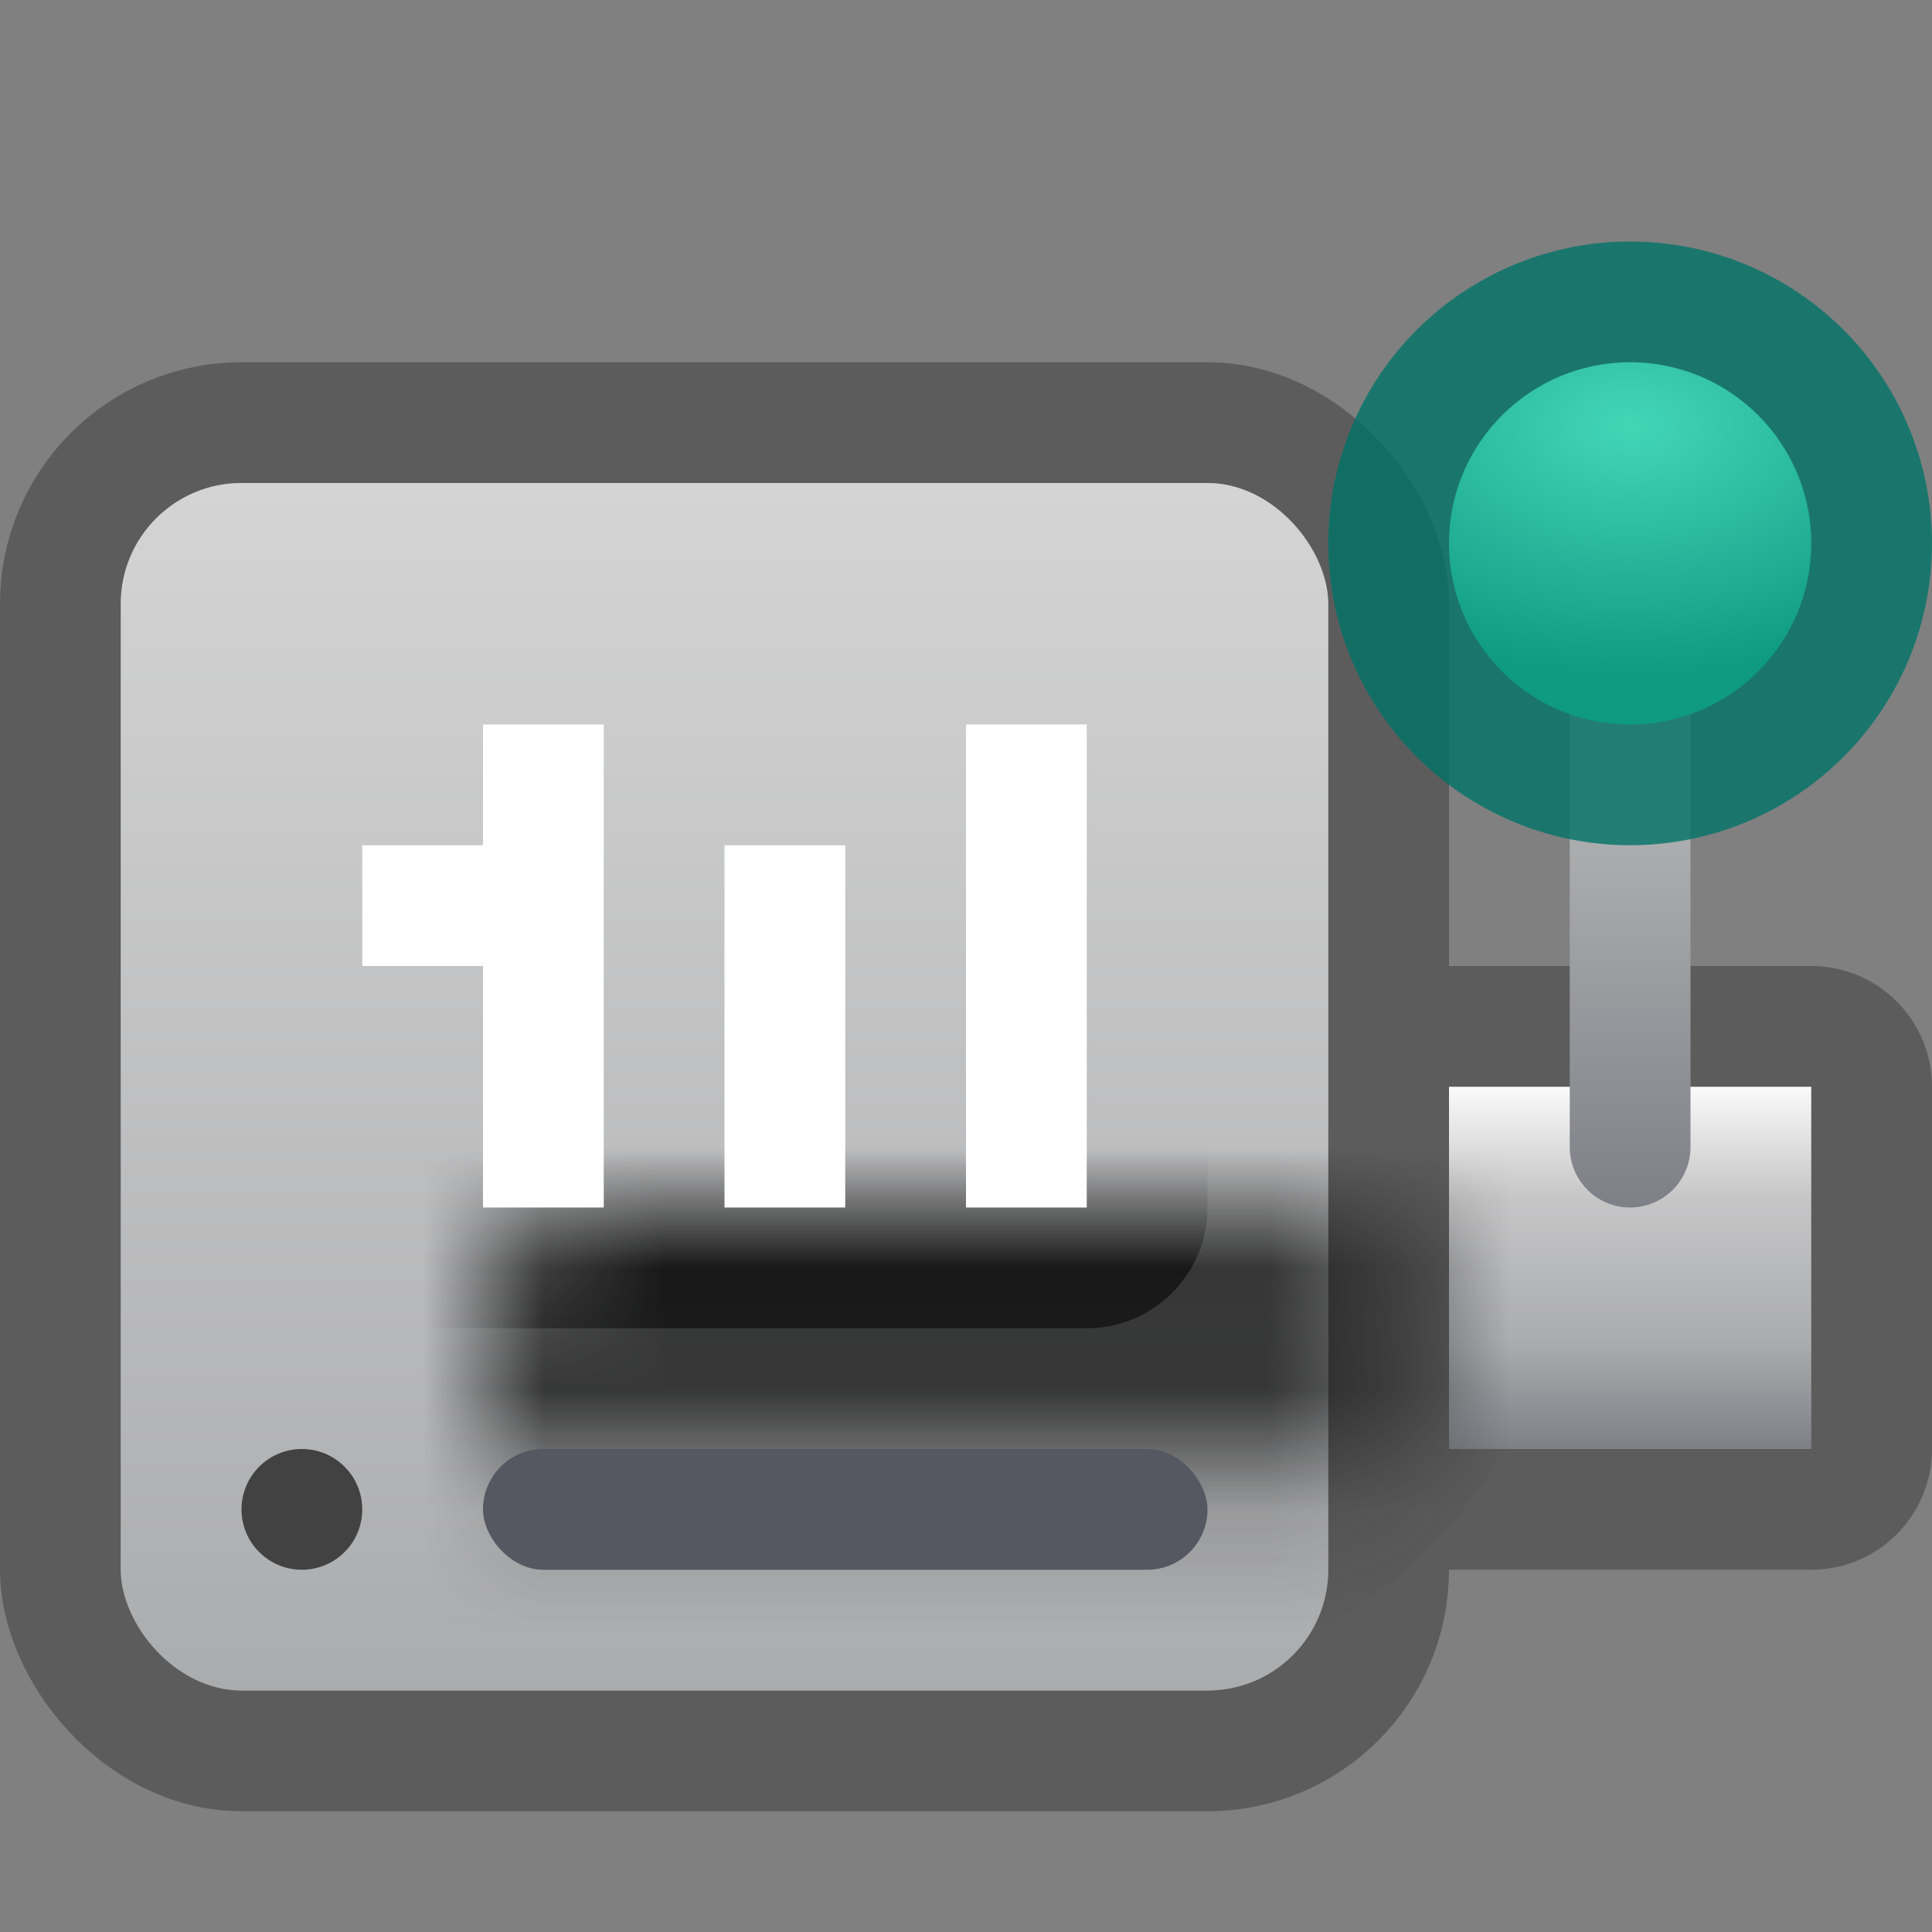 <svg width="16" height="16" viewBox="0 0 16 16" fill="none" xmlns="http://www.w3.org/2000/svg">
<rect x="0" y="0" width="16" height="16" fill="#808080" stroke="none"/>
<path d="M12 8H15C15.552 8 16 8.448 16 9V12C16 12.552 15.552 13 15 13H12V8Z" fill="#535353" fill-opacity="0.8"/>
<path d="M12 9H15V12H12V9Z" fill="url(#paint0_linear_1_33)"/>
<rect x="0.5" y="3.5" width="11" height="11" rx="1.5" stroke="#535353" stroke-opacity="0.8"/>
<rect x="1" y="4" width="10" height="10" rx="1" fill="url(#paint1_linear_1_33)"/>
<mask id="path-5-inside-1_1_33" fill="white">
<rect x="2" y="5" width="8" height="6" rx="1"/>
</mask>
<rect x="2" y="5" width="8" height="6" rx="1" fill="url(#paint2_linear_1_33)" stroke="url(#paint3_linear_1_33)" stroke-opacity="0.9" stroke-width="6" mask="url(#path-5-inside-1_1_33)"/>
<rect x="6" y="7" width="1" height="3" fill="white"/>
<rect x="8" y="6" width="1" height="4" fill="white"/>
<rect x="4" y="6" width="1" height="4" fill="white"/>
<rect x="3" y="7" width="1" height="1" fill="white"/>
<circle cx="2.5" cy="12.5" r="0.5" fill="#424242"/>
<rect x="4" y="12" width="6" height="1" rx="0.5" fill="#555761"/>
<path d="M13 5H14V9.5C14 9.776 13.776 10 13.5 10C13.224 10 13 9.776 13 9.5V5Z" fill="url(#paint4_linear_1_33)"/>
<circle cx="13.5" cy="4.5" r="2.5" fill="#007367" fill-opacity="0.8"/>
<circle cx="13.5" cy="4.5" r="1.5" fill="url(#paint5_radial_1_33)"/>
<defs>
<linearGradient id="paint0_linear_1_33" x1="13.5" y1="9" x2="13.5" y2="12" gradientUnits="userSpaceOnUse">
<stop stop-color="#FAFAFA"/>
<stop offset="0.312" stop-color="#C5C5C6"/>
<stop offset="0.703" stop-color="#ABACAE"/>
<stop offset="1" stop-color="#7E8087"/>
</linearGradient>
<linearGradient id="paint1_linear_1_33" x1="6" y1="4" x2="6" y2="14" gradientUnits="userSpaceOnUse">
<stop stop-color="#D4D4D4"/>
<stop offset="1" stop-color="#ABACAE"/>
</linearGradient>
<linearGradient id="paint2_linear_1_33" x1="6" y1="5" x2="6" y2="11" gradientUnits="userSpaceOnUse">
<stop stop-color="#333333"/>
<stop offset="1" stop-color="#1A1A1A"/>
</linearGradient>
<linearGradient id="paint3_linear_1_33" x1="6" y1="5" x2="6" y2="11" gradientUnits="userSpaceOnUse">
<stop stop-opacity="0.9"/>
<stop offset="1" stop-color="#1A1A1A" stop-opacity="0.9"/>
</linearGradient>
<linearGradient id="paint4_linear_1_33" x1="13.5" y1="5" x2="13.5" y2="10" gradientUnits="userSpaceOnUse">
<stop offset="0.406" stop-color="#ABACAE"/>
<stop offset="1" stop-color="#7E8087"/>
</linearGradient>
<radialGradient id="paint5_radial_1_33" cx="0" cy="0" r="1" gradientUnits="userSpaceOnUse" gradientTransform="translate(13.5 3.519) rotate(90) scale(2.077 3.22)">
<stop stop-color="#43D6B5"/>
<stop offset="1" stop-color="#0E9A83"/>
</radialGradient>
</defs>
</svg>
